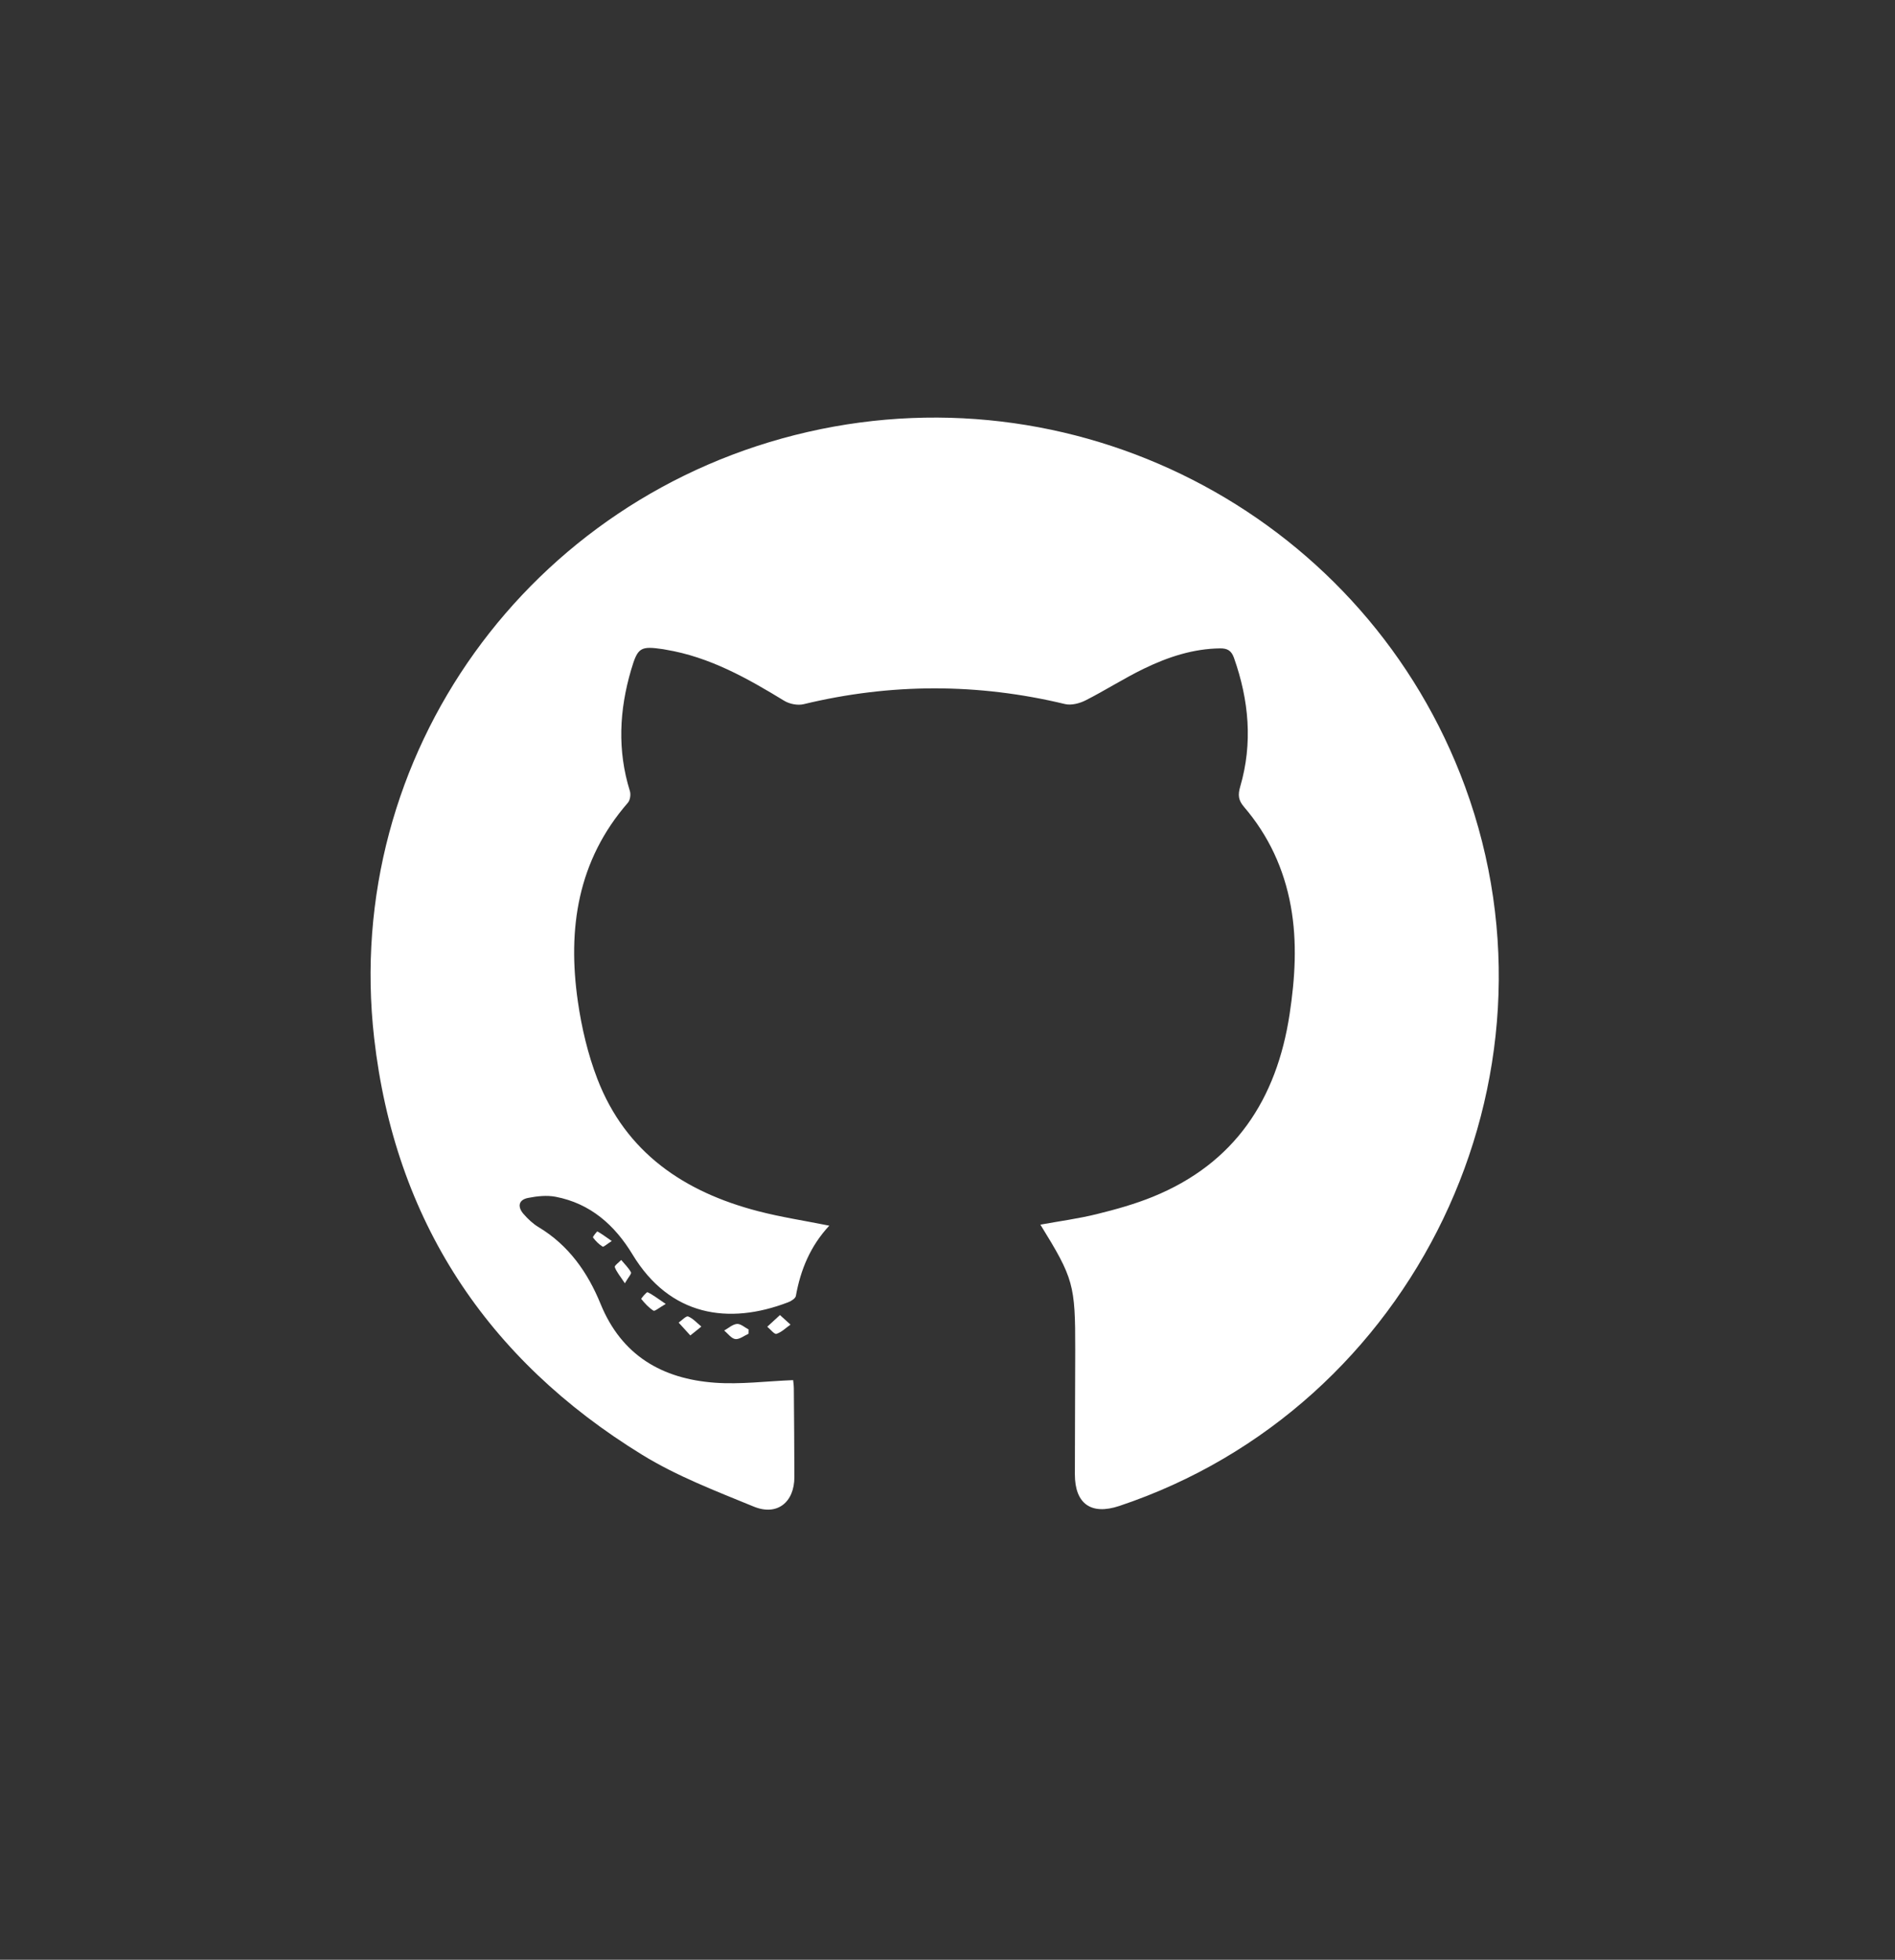 <?xml version="1.0" encoding="utf-8"?>
<!-- Generator: Adobe Illustrator 16.0.0, SVG Export Plug-In . SVG Version: 6.00 Build 0)  -->
<!DOCTYPE svg PUBLIC "-//W3C//DTD SVG 1.1//EN" "http://www.w3.org/Graphics/SVG/1.1/DTD/svg11.dtd">
<svg version="1.1" id="svg3010" xmlns:svg="http://www.w3.org/2000/svg"
	 xmlns="http://www.w3.org/2000/svg" xmlns:xlink="http://www.w3.org/1999/xlink" x="0px" y="0px" width="443px" height="458px"
	 viewBox="248.5 0 443 458" enable-background="new 248.5 0 443 458" xml:space="preserve">
<rect x="248.5" y="0" width="443" height="458" fill="#333333" stroke="none"/>
<g id="ogoDLS.tif">
	<g>
		<path fill-rule="evenodd" clip-rule="evenodd" fill="#FFFFFF" d="M491.714,286.205c4.44-0.808,8.871-1.397,13.186-2.461
			c4.441-1.093,8.896-2.339,13.124-4.06c19.151-7.792,28.929-22.763,31.95-42.657c1.272-8.383,1.813-16.805,0.28-25.25
			c-1.583-8.726-5.188-16.496-10.943-23.21c-1.336-1.558-1.445-2.798-0.886-4.719c2.975-10.176,2.042-20.207-1.459-30.116
			c-0.604-1.708-1.575-2.224-3.242-2.203c-6.303,0.076-12.145,2.008-17.706,4.691c-4.688,2.261-9.09,5.105-13.736,7.458
			c-1.411,0.715-3.348,1.216-4.817,0.863c-20.383-4.902-40.716-4.888-61.094,0.03c-1.386,0.334-3.298-0.038-4.533-0.791
			c-8.675-5.292-17.465-10.245-27.68-11.944c-0.205-0.035-0.408-0.085-0.615-0.115c-5.335-0.779-5.954-0.427-7.491,4.779
			c-2.781,9.418-3.267,18.862-0.304,28.366c0.251,0.805,0.063,2.129-0.466,2.738c-11.76,13.505-14.139,29.436-11.701,46.413
			c0.883,6.143,2.338,12.349,4.565,18.128c6.648,17.255,20.32,26.432,37.589,30.915c5.329,1.386,10.8,2.214,16.629,3.383
			c-4.408,4.726-6.716,10.287-7.813,16.424c-0.104,0.586-1.082,1.201-1.781,1.47c-13.969,5.374-27.681,3.251-36.406-11.162
			c-4.157-6.866-9.853-11.927-17.973-13.482c-2.069-0.396-4.363-0.145-6.462,0.271c-2.276,0.452-2.468,2.104-1.052,3.734
			c1.016,1.169,2.195,2.291,3.514,3.082c7.044,4.226,11.497,10.579,14.508,17.955c4.924,12.06,14.405,17.52,26.738,18.411
			c5.975,0.433,12.037-0.361,18.276-0.606c0.032,0.362,0.157,1.165,0.164,1.966c0.056,6.894,0.113,13.784,0.125,20.678
			c0.009,5.899-4.022,9.162-9.494,6.916c-8.849-3.632-17.931-7.102-26.034-12.075c-36.427-22.354-57.885-54.947-62.712-97.449
			c-7.508-66.103,36.282-126.738,101.367-141.629c64.866-14.84,130.809,20.713,153.645,82.839
			c25.125,68.352-11.767,145.115-80.817,168.164c-6.582,2.196-10.388-0.503-10.381-7.412c0.009-9.713,0.064-19.425,0.081-29.136
			C499.882,300.231,499.469,298.77,491.714,286.205z"/>
		<path fill-rule="evenodd" clip-rule="evenodd" fill="#FFFFFF" d="M423.482,311.708c-1.033,0.456-2.123,1.356-3.085,1.234
			c-0.936-0.117-1.738-1.284-2.6-1.99c0.992-0.55,1.957-1.457,2.987-1.541c0.864-0.071,1.807,0.819,2.714,1.283
			C423.493,311.033,423.488,311.371,423.482,311.708z"/>
		<path fill-rule="evenodd" clip-rule="evenodd" fill="#FFFFFF" d="M404.127,304.738c-1.562,0.89-2.55,1.77-2.864,1.572
			c-1.104-0.691-2.021-1.717-2.857-2.738c-0.069-0.086,1.258-1.675,1.473-1.575C401.128,302.585,402.241,303.465,404.127,304.738z"
			/>
		<path fill-rule="evenodd" clip-rule="evenodd" fill="#FFFFFF" d="M409.877,312.102c-1.098-1.208-1.914-2.106-2.73-3.004
			c0.759-0.516,1.755-1.62,2.228-1.43c1.156,0.466,2.07,1.533,3.081,2.358C411.74,310.602,411.025,311.178,409.877,312.102z"/>
		<path fill-rule="evenodd" clip-rule="evenodd" fill="#FFFFFF" d="M430.832,307.333c1.08,0.978,1.772,1.606,2.465,2.234
			c-1.081,0.763-2.08,1.78-3.282,2.162c-0.49,0.156-1.42-1.067-2.149-1.666C428.762,309.239,429.658,308.414,430.832,307.333z"/>
		<path fill-rule="evenodd" clip-rule="evenodd" fill="#FFFFFF" d="M394.573,299.909c-1.127-1.721-1.958-2.671-2.353-3.779
			c-0.12-0.337,0.964-1.102,1.497-1.671c0.79,0.947,1.71,1.827,2.291,2.891C396.18,297.662,395.394,298.5,394.573,299.909z"/>
		<path fill-rule="evenodd" clip-rule="evenodd" fill="#FFFFFF" d="M391.509,290.032c-1.139,0.724-1.909,1.454-2.132,1.312
			c-0.869-0.548-1.638-1.314-2.253-2.141c-0.109-0.148,0.949-1.451,1.029-1.408C389.148,288.336,390.061,289.025,391.509,290.032z"
			/>
	</g>
</g>
</svg>
